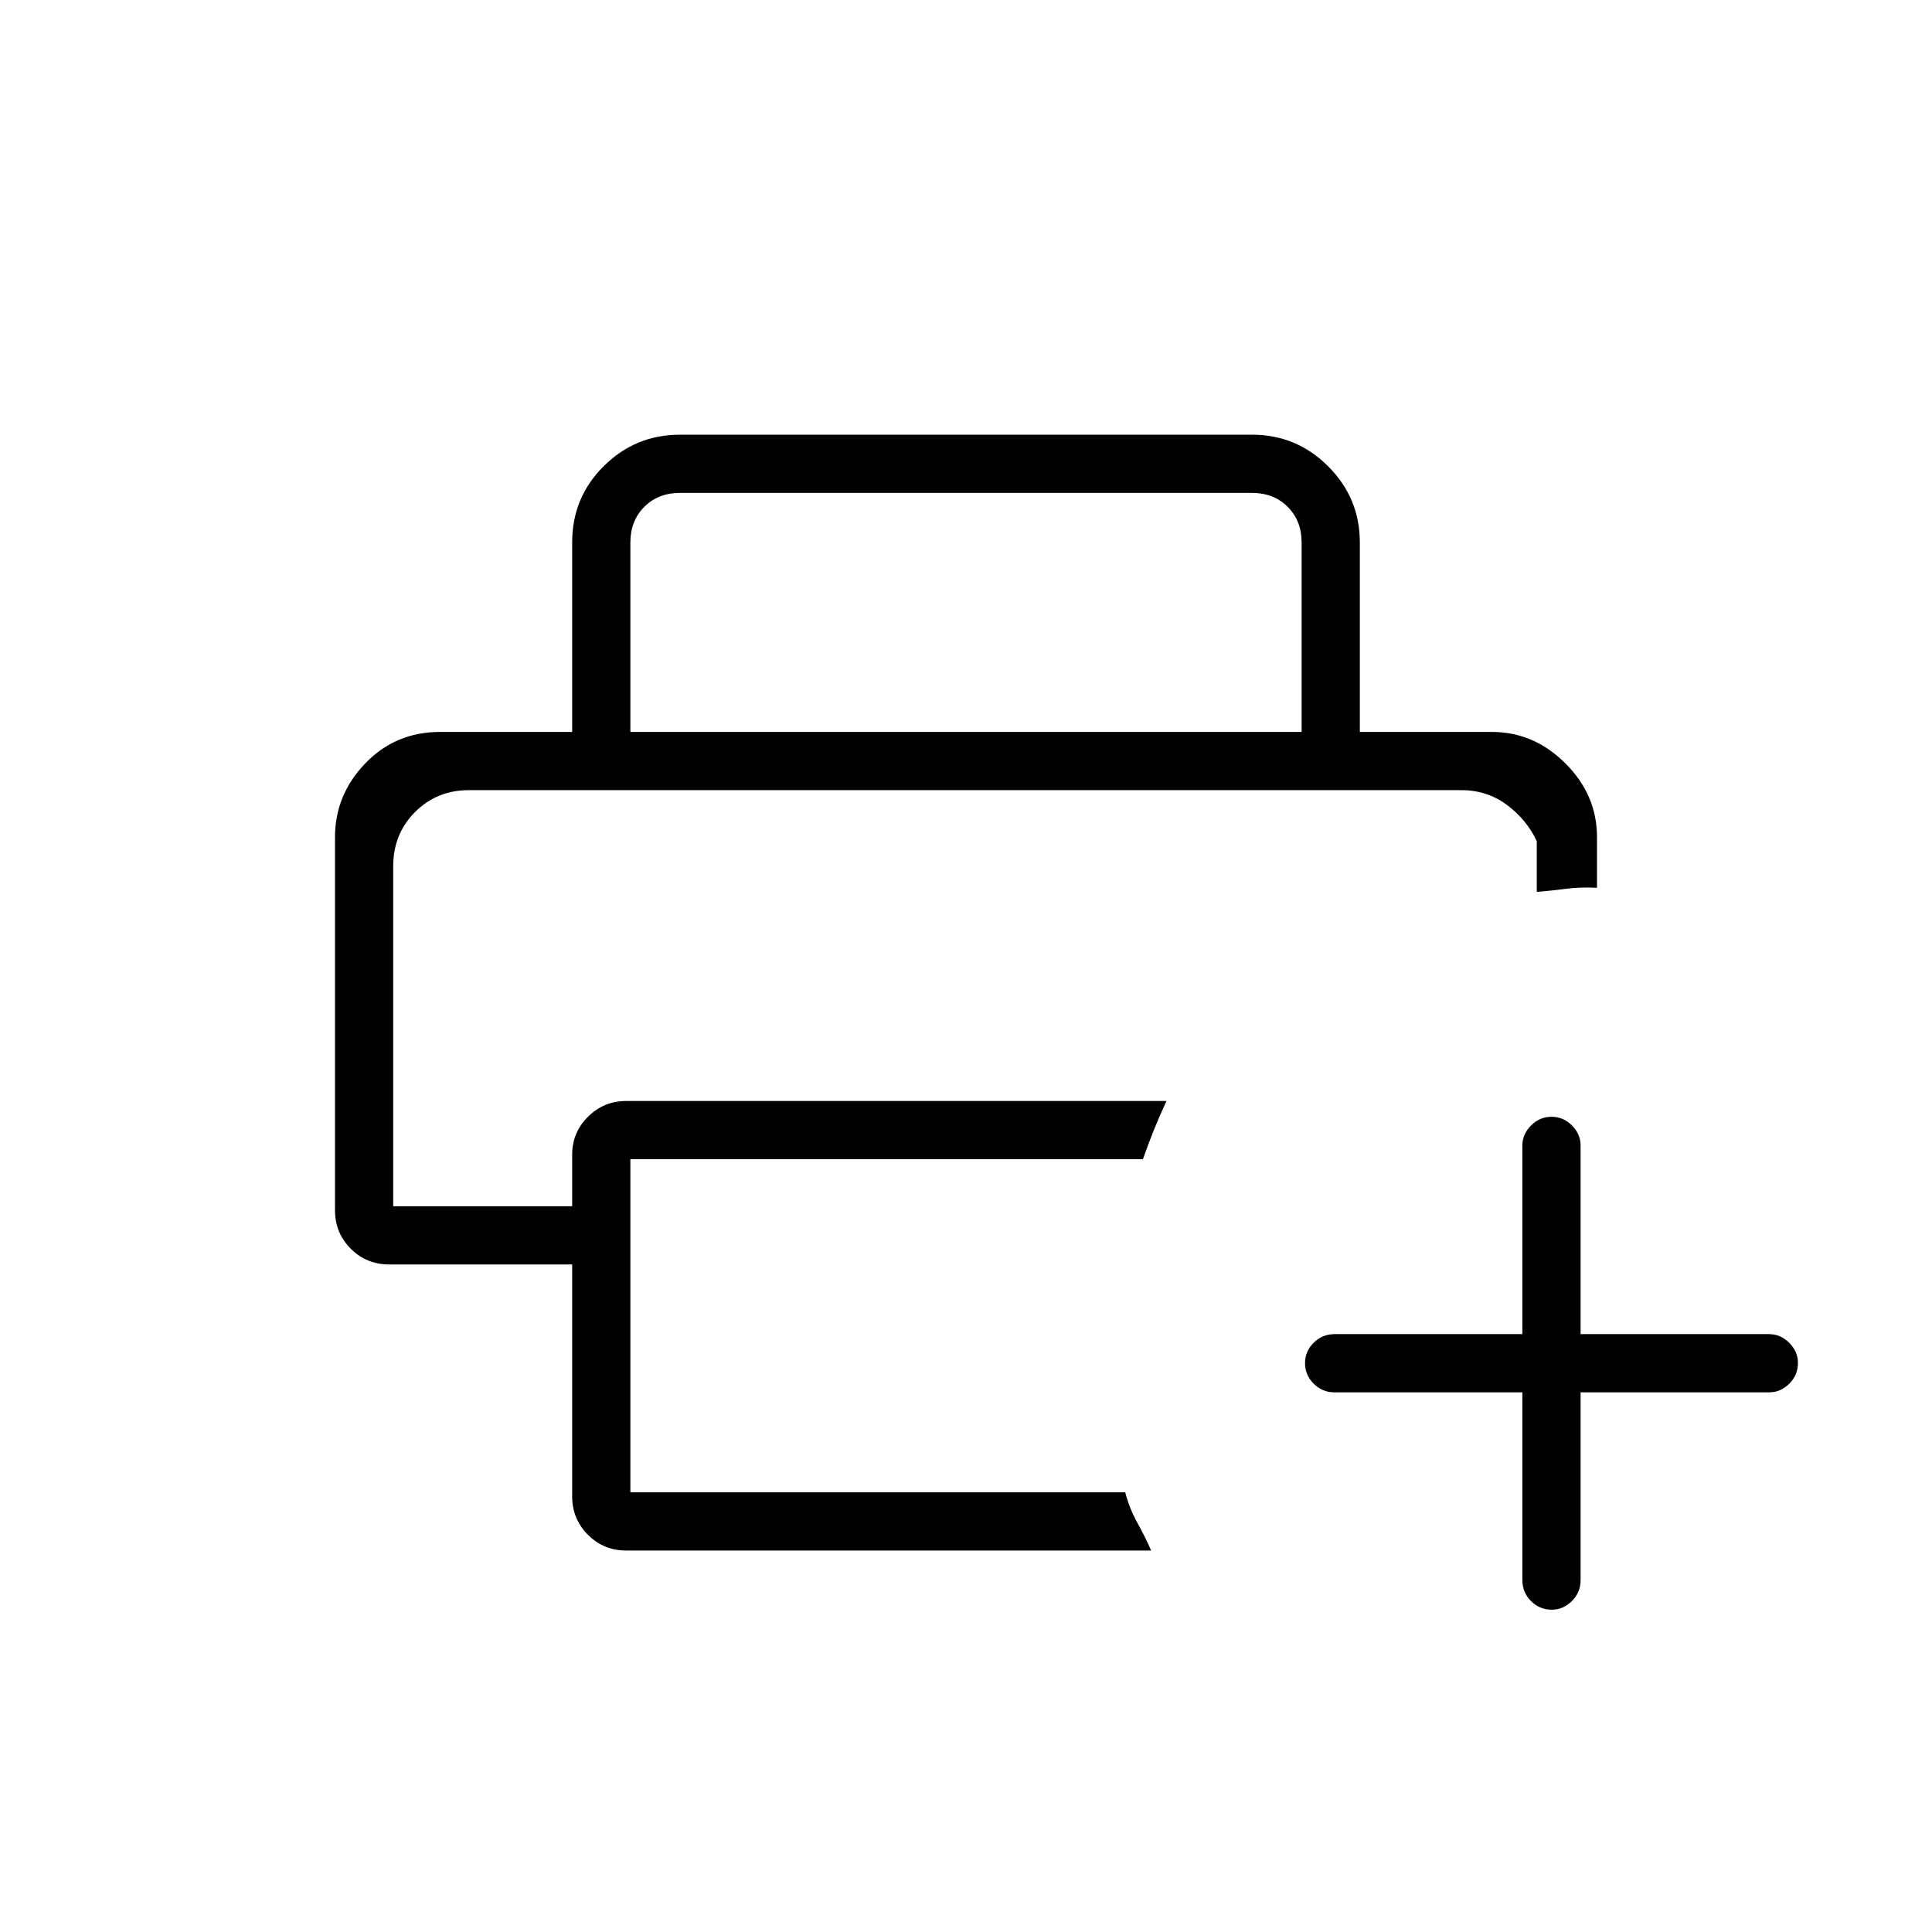 <svg xmlns="http://www.w3.org/2000/svg" height="20" viewBox="0 96 960 960" width="20"><path d="M195.384 488.615H767.538 195.384ZM284.307 839.5V724.308h-90.884q-11.3 0-19.131-7.831-7.831-7.831-7.831-19.131V512q0-20.981 15-36.644 15-15.664 37.308-15.664h522.462q20.981 0 36.644 15.664 15.664 15.663 15.664 36.644v25.154q-8.039-.462-15.421.489-7.382.95-14.503 1.549V514q-5-10.738-14.858-18.061-9.859-7.324-22.651-7.324H233.033q-15.914 0-26.781 10.864-10.868 10.863-10.868 26.921v168.985h88.923v-25.731q0-10.858 7.831-18.718 7.831-7.859 19.131-7.859h268.346q-3.542 7.648-6.253 14.39-2.711 6.742-5.462 14.533H313.231v165.538h245.884q2.132 8.112 6.008 15.072 3.875 6.961 6.877 13.852H311.269q-11.3 0-19.131-7.831-7.831-7.831-7.831-19.131Zm0-379.808v-94.154q0-22.384 15.727-37.961Q315.761 312 337.846 312h284.308q22.085 0 37.812 15.727 15.727 15.727 15.727 37.811v94.154h-28.924v-94.154q0-10.769-6.923-17.692t-17.692-6.923H337.846q-10.769 0-17.692 6.923t-6.923 17.692v94.154h-28.924Zm472.154 328.154h-93.346q-6.069 0-10.361-4.3-4.293-4.3-4.293-10.188 0-5.889 4.293-10.162 4.292-4.273 10.361-4.273h93.346v-93.731q0-5.627 4.3-9.948 4.301-4.321 10.189-4.321 5.889 0 10.162 4.321 4.273 4.321 4.273 9.948v93.731h93.73q5.627 0 9.948 4.329 4.322 4.329 4.322 9.967 0 6.081-4.322 10.354-4.321 4.273-9.948 4.273h-93.73v93.346q0 6.07-4.329 10.362t-9.968 4.292q-6.08 0-10.354-4.292-4.273-4.292-4.273-10.362v-93.346Z"/></svg>